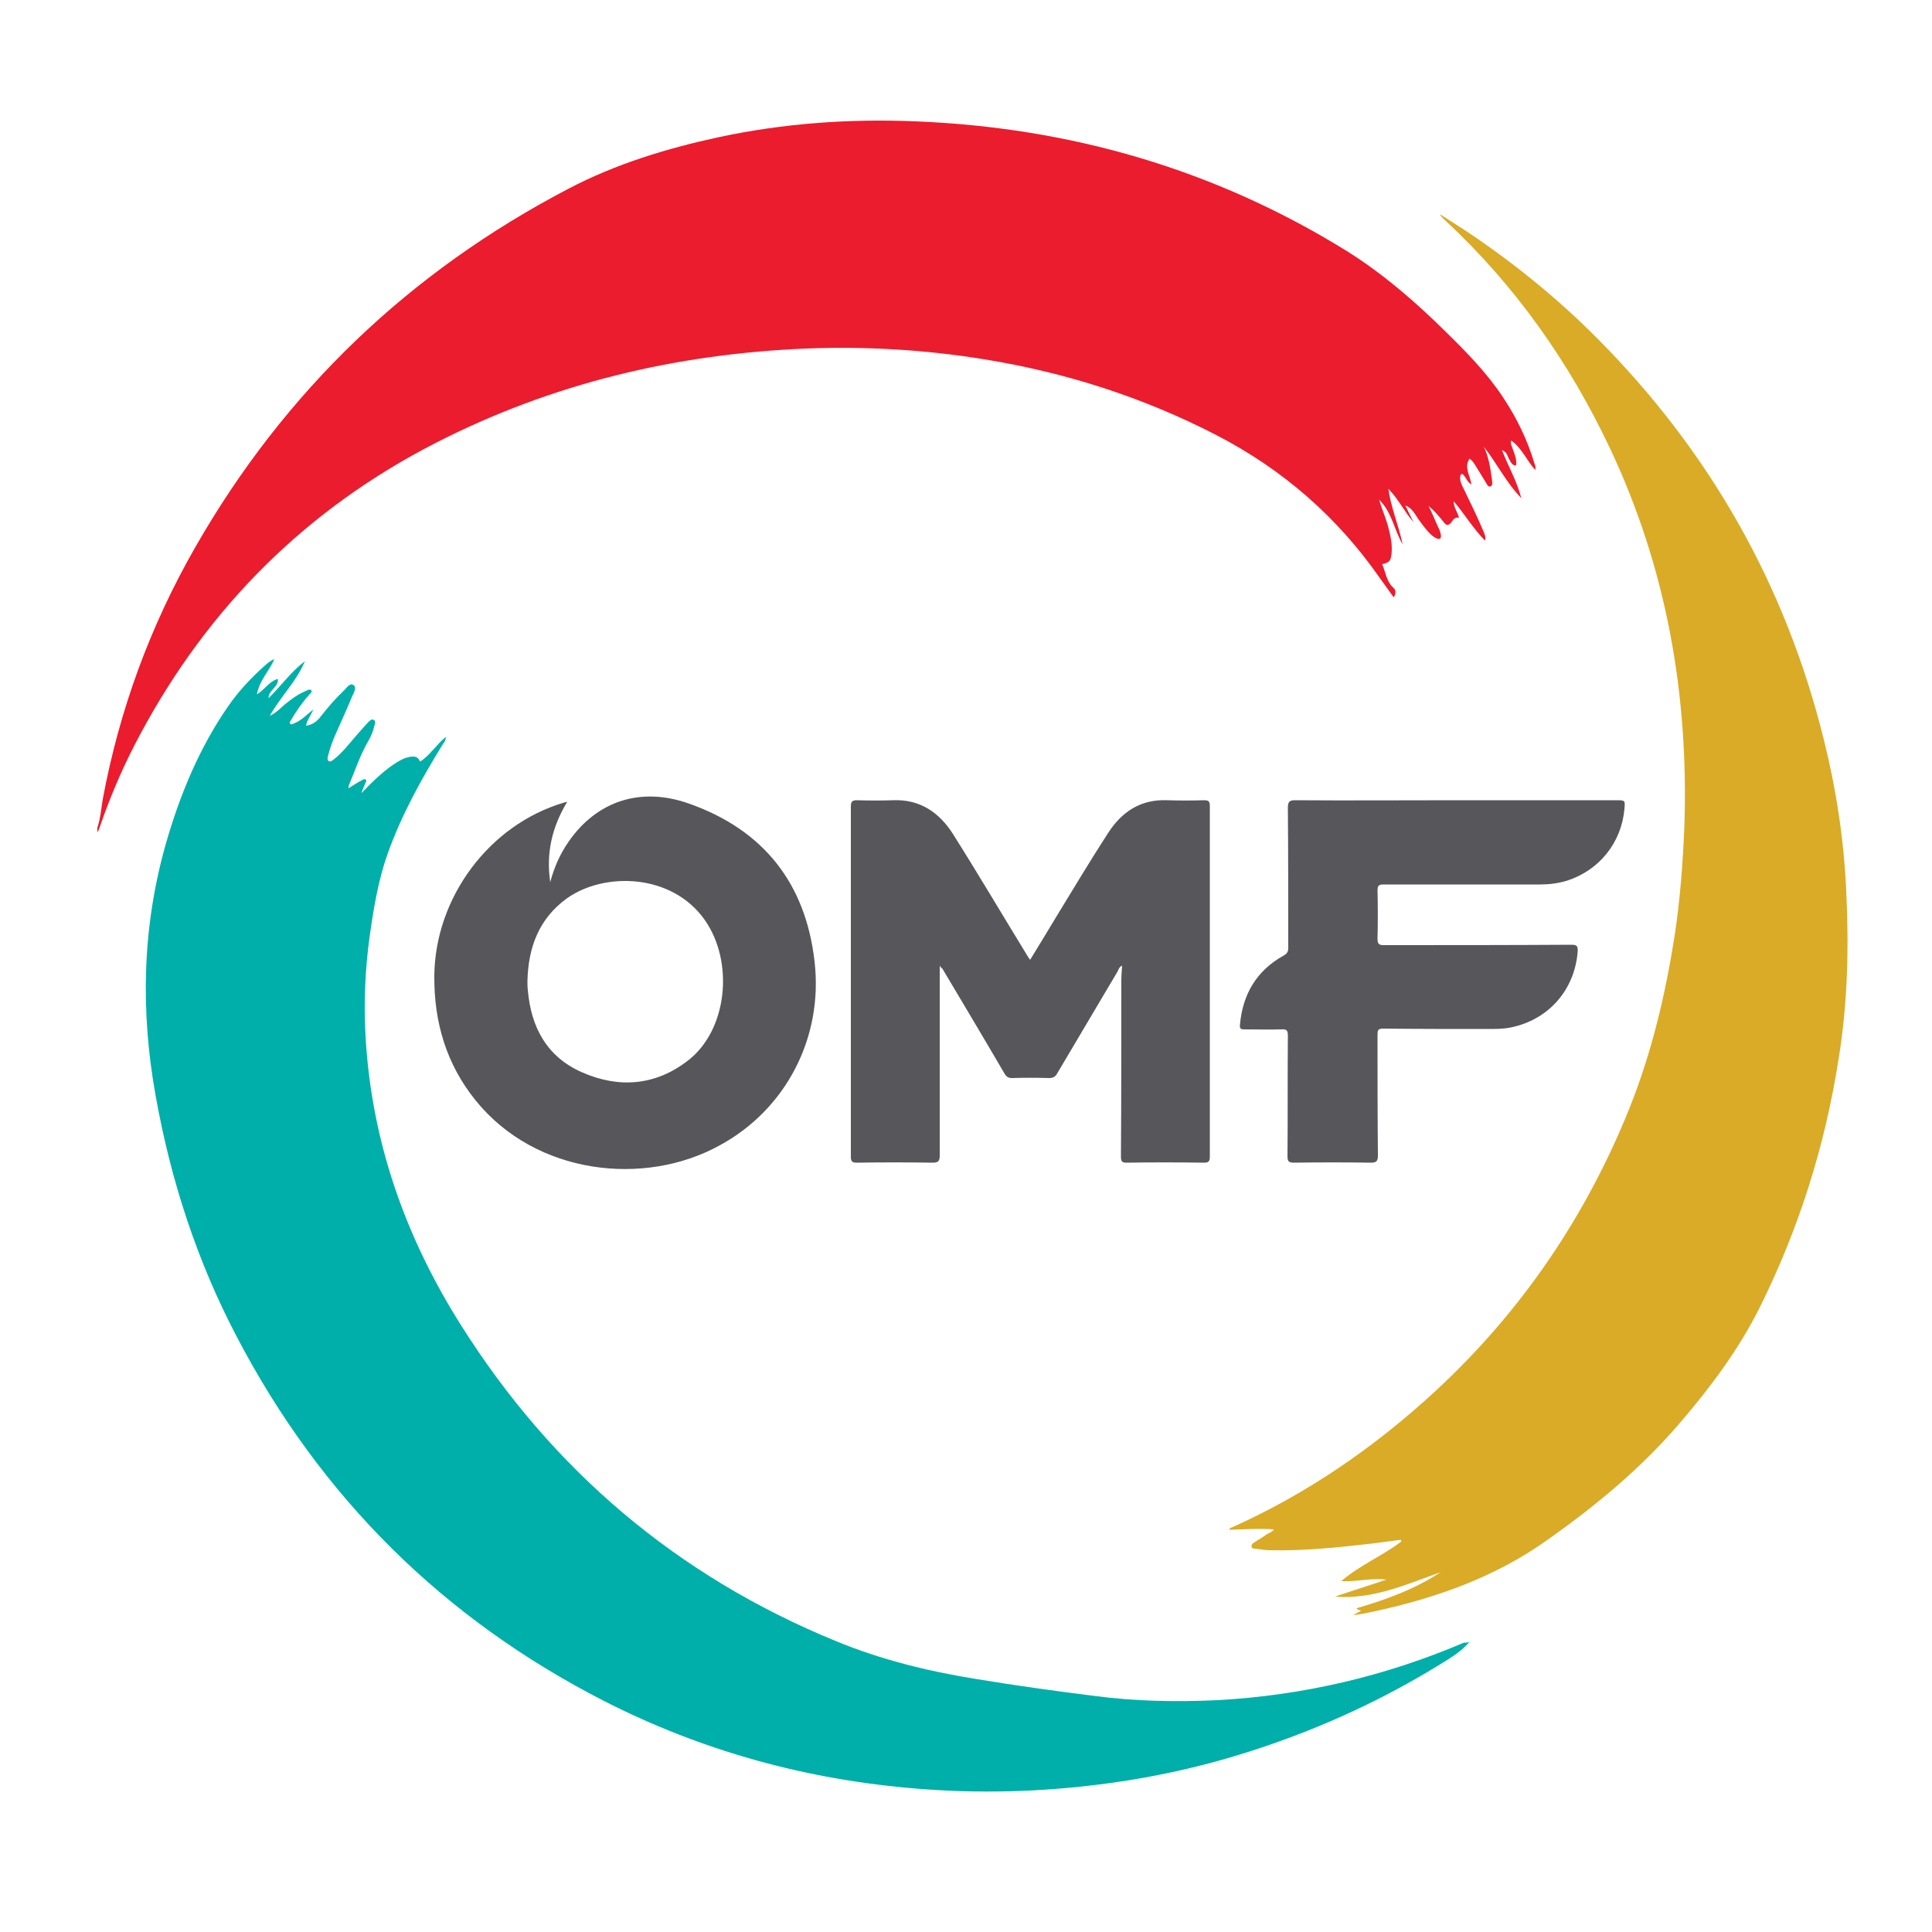 <svg id="Layer_1" xmlns="http://www.w3.org/2000/svg" viewBox="0 0 500 500"><path d="M25.2 214.2c.8-2.4 1-5 1.4-7.4 4.3-23.1 12.3-44.9 24-65.3 23.1-40.3 55.4-71.2 96.6-92.7 12.2-6.4 25.4-10.4 38.8-13.3 16.8-3.6 33.8-4.8 50.9-4.1C277 33 314.4 43.8 348.6 65c9.4 5.9 17.7 13.1 25.6 20.9 5.4 5.3 10.7 10.7 14.9 17.1 3.5 5.3 6.2 10.9 8 16.9.2.5.4 1 .2 1.7-2.2-2.4-3.4-5.6-6.2-7.6-.3.9.2 1.5.4 2.2.4 1.1.9 2.3.9 3.5 0 .2.1.5-.1.7-.3.2-.6-.1-.8-.2-.6-.5-.8-1.2-1.2-1.9-.3-.7-.5-1.4-1.6-1.8 1.7 4.3 3.9 8.1 5 12.4-3.9-4-6.3-9-9.7-13.3 1.3 2.7 1.7 5.5 2.1 8.4 0 .3.1.6.1.9 0 .4 0 .8-.5 1-.5.1-.7-.2-.9-.6-1-1.6-2-3.3-3-4.9-.4-.6-.8-1.3-1.5-1.7-1.5 2.3.2 4.3.5 6.7-1-.6-1.3-1.6-1.9-2.3-.2-.2-.4-.6-.7-.4-.2.1-.3.4-.3.7-.1 1.2.4 2.1.9 3.1 1.8 3.7 3.6 7.4 5.2 11.2.2.6.6 1.2.3 2.2-3.1-3.2-5.3-6.9-8.1-10.2 0 1.6 1 2.8 1.4 4.3-1.2-.3-1.6.7-2.1 1.3-.7.7-1.1.8-1.8-.1-1.2-1.5-2.5-3-4-4.3.8 1.7 1.6 3.4 2.3 5.1.4.8.8 1.6.9 2.5.1.9-.3 1.2-1.2.8-.8-.4-1.5-1-2.1-1.7-.9-1-1.7-2.1-2.5-3.2-.9-1.3-1.6-2.9-3.4-3.6.7 1.5 1.4 2.9 2.1 4.3-2.4-2.7-3.9-6-6.5-8.6.7 5 2.7 9.5 3.7 14.4-2.2-3.8-2.8-8.4-6.1-11.6.7 2.4 1.8 4.8 2.4 7.2.6 2.3 1.1 4.6.8 7-.2 1.7-.6 2.1-2.4 2.5.9 2.1 1.1 4.5 2.9 6.1.7.6.7 1.5.1 2.5-1.2-1.7-2.4-3.3-3.6-5-11-15.8-25.1-28.1-42.3-37-19-9.8-39-16.2-60-19.6-15.3-2.5-30.7-3.4-46.2-2.8-33.7 1.4-65.7 9-95.8 24.4C79.4 131.7 54 157 36.3 190c-4.1 7.6-7.5 15.4-10.3 23.5-.2.6-.4 1.3-.8 1.9v-1.2z" fill="#eb1c2d"/><path d="M380.3 424.9c-1.5 1.8-3.4 3.2-5.3 4.4-14.4 9.1-29.6 16.4-45.7 22-14.5 5.1-29.4 8.6-44.7 10.5-15.7 2-31.5 2.4-47.3 1.1-28.5-2.3-55.5-9.7-81-22.7-41.6-21.3-73.3-52.7-95-94.2-10.3-19.6-17.1-40.5-21-62.3-4-22.1-3.5-44 2.7-65.6 3.6-12.5 8.6-24.6 16.1-35.4 2.7-3.9 5.9-7.3 9.5-10.5.7-.6 1.3-1.2 2.4-1.6-1.4 3.2-3.9 5.5-4.5 9.1 2.1-1.3 3.2-3.4 5.4-4 .3 2.1-2.4 2.8-2.4 5 3.3-3.3 5.9-6.9 9.4-9.6-2.1 5.2-6.2 9-9.1 14.2 1.7-.9 2.7-1.9 3.8-2.9 1.8-1.5 3.6-2.8 5.8-3.7.4-.2.9-.4 1.2 0 .2.4-.2.7-.5 1-1.9 2.1-3.4 4.3-4.8 6.7-.2.3-.5.6-.2.9.3.3.7.1 1-.1 1.9-.7 3.2-2.2 5-3.6-.7 1.6-1.6 2.7-1.9 4.2 1.8-.2 3-1.3 3.9-2.5 1.8-2.3 3.7-4.5 5.8-6.5.8-.7 1.6-2.2 2.6-1.5.9.6 0 2.1-.4 3-1.3 3.2-2.8 6.4-4.2 9.6-.8 1.8-1.5 3.7-2 5.7-.1.4-.3 1.1.2 1.4.5.2.9-.2 1.2-.4 2.2-1.7 3.9-3.9 5.7-6 1.1-1.3 2.2-2.5 3.3-3.7.4-.4.9-.9 1.4-.6.6.3.4.9.2 1.5-.3 1.4-.9 2.8-1.6 4-2.1 3.6-3.4 7.6-5 11.4-.1.2-.1.4-.1.8 1.3-.8 2.3-1.5 3.5-2.1.3-.2.7-.4 1-.1.2.3 0 .6-.1.8-.4.9-.8 1.8-1.1 2.7 2.6-2.7 5.3-5.4 8.4-7.5 1.1-.7 2.3-1.5 3.6-1.8 1.3-.3 2.6-.5 3.2 1.1 2.6-1.6 4.1-4.3 6.7-6.4-.1 1.1-.5 1.5-.8 1.9-5.6 9.1-10.7 18.3-14.3 28.4-2.4 6.8-3.6 14-4.6 21.1-1.2 8.6-1.6 17.3-1.1 26 1.5 27.2 10.3 52.1 24.8 75 23.6 37.4 55.9 64.8 96.9 81.6 11.6 4.8 23.8 7.8 36.2 9.8 10.2 1.7 20.4 3.1 30.7 4.4 10.6 1.4 21.2 1.6 31.8 1.1 22.2-1.2 43.5-6.2 63.9-14.9.7.1 1-.1 1.4-.2z" fill="#00afa9"/><path d="M347.1 409.2c4.9-4.2 10.8-6.6 15.6-10.3-.1-.1-.1-.3-.2-.4-2.6.3-5.1.7-7.7 1-8.7 1-17.5 1.9-26.3 1.7-1.2 0-2.4-.3-3.6-.4-.4 0-.9 0-1-.5-.1-.5.2-.8.5-1 1.1-.7 2.3-1.4 3.4-2.2.6-.4 1.3-.5 1.9-1.3-3.9-.3-7.7 0-11.5.1 0-.5.3-.5.6-.6 19.6-8.8 37-20.8 52.8-35.4 22.2-20.6 38.8-45 50.1-73.1 5.8-14.5 9.3-29.4 11.7-44.7 1.4-9.2 2.1-18.5 2.5-27.9 1.2-34.3-4.6-67.2-19.3-98.3-10.5-22.2-24.4-41.9-42.4-58.7-.6-.5-1.2-1.1-1.6-1.8 2.2 1.4 4.5 2.9 6.7 4.3 12.3 8.2 23.8 17.5 34.2 28 29 29.2 48.6 63.7 58.5 103.7 3.2 12.8 5.2 25.9 5.8 39.1.7 14.4.4 28.8-1.9 43.1-3.5 22.7-10.3 44.3-20.5 64.8-5.4 10.8-12.7 20.6-20.6 29.8-10 11.7-21.7 21.4-34.3 30.3-13.6 9.7-28.7 15-44.7 18.5-1.9.4-3.7.8-5.6 1 .6-.4 1.3-.7 2-1.1-.3-.4-.9-.1-1.1-.7 7.6-2.2 15-4.9 21.7-9.3-8.8 3.1-17.5 7.1-27.3 6.3 4.4-1.5 8.9-2.9 13.3-4.4-3.8-.5-7.6.6-11.7.4z" fill="#d9ab27"/><path fill="#56565b" d="M243.2 249.9V299c0 1.4-.3 1.9-1.8 1.9-6.6-.1-13.2-.1-19.7 0-1.1 0-1.5-.3-1.5-1.5v-90.7c0-1.3.4-1.6 1.6-1.6 3.1.1 6.2.1 9.3 0 7-.3 12 3.2 15.5 8.7 6.7 10.6 13 21.3 19.5 31.9.1.2.3.4.5.7 2.3-3.8 4.6-7.5 6.8-11.2 4.4-7.2 8.7-14.4 13.3-21.5 3.5-5.5 8.4-8.9 15.4-8.6 3.2.1 6.3.1 9.5 0 1.2 0 1.5.3 1.5 1.5V299.3c0 1.3-.3 1.6-1.6 1.6-6.6-.1-13.3-.1-19.9 0-1.1 0-1.5-.2-1.5-1.5.1-15.2.1-30.3.1-45.5 0-1.3.1-2.6.2-4-.7.3-.9.9-1.1 1.4-5.2 8.8-10.5 17.7-15.7 26.5-.5.9-1.1 1.2-2.1 1.2-3.2-.1-6.4-.1-9.6 0-.9 0-1.4-.3-1.9-1.1-5.3-9.1-10.7-18.1-16.1-27.2-.3-.2-.5-.4-.7-.8zM377 207.1h41.3c2.3 0 2.3 0 2.1 2.3-.8 8.7-6.5 15.8-14.8 18.5-2.3.7-4.6 1-7 1h-40.5c-1.3 0-1.6.3-1.6 1.6.1 4.2.1 8.3 0 12.5 0 1.3.4 1.6 1.6 1.6 16.2 0 32.3 0 48.5-.1 1.4 0 1.8.2 1.7 1.8-.8 9.9-7.5 17.6-17.3 19.6-1.9.4-3.9.4-5.8.4-9.1 0-18.2 0-27.3-.1-1.3 0-1.4.5-1.4 1.6 0 10.4 0 20.8.1 31.2 0 1.4-.3 1.9-1.8 1.9-6.6-.1-13.3-.1-19.9 0-1.3 0-1.7-.3-1.7-1.6.1-10.4 0-20.9.1-31.3 0-1.4-.4-1.7-1.7-1.6-3.2.1-6.4 0-9.6 0-.9 0-1.2-.2-1.1-1.2.7-7.9 4.3-14 11.3-17.9.9-.5 1.2-1 1.2-2 0-12.1 0-24.2-.1-36.3 0-1.6.5-1.9 1.9-1.9 13.8.1 27.8 0 41.8 0zM210.8 248.8c-2.3-20.2-13.2-34-32.4-40.8-12.6-4.5-24-.7-31.3 9.9-2.2 3.2-3.7 6.6-4.7 10.4-1.1-7.4.4-14.2 4.4-20.8-.5.1-.7.2-.8.2-19.4 5.7-33.4 24.6-33.6 44.8-.1 12 3.1 22.9 10.7 32.3 15.6 19.3 43.7 22.3 63 11.7 17.3-9.3 27-28 24.7-47.7zM178 274.5c-8.4 6.5-17.9 7.2-27.4 3-9.1-4-13.2-11.7-14-21.3-.1-.7-.1-1.5-.1-2.3.2-8.6 2.9-16.1 10.2-21.4 9.7-6.9 27.2-6.5 35.7 5.6 7.7 11 5.8 28.6-4.4 36.4z"/></svg>
